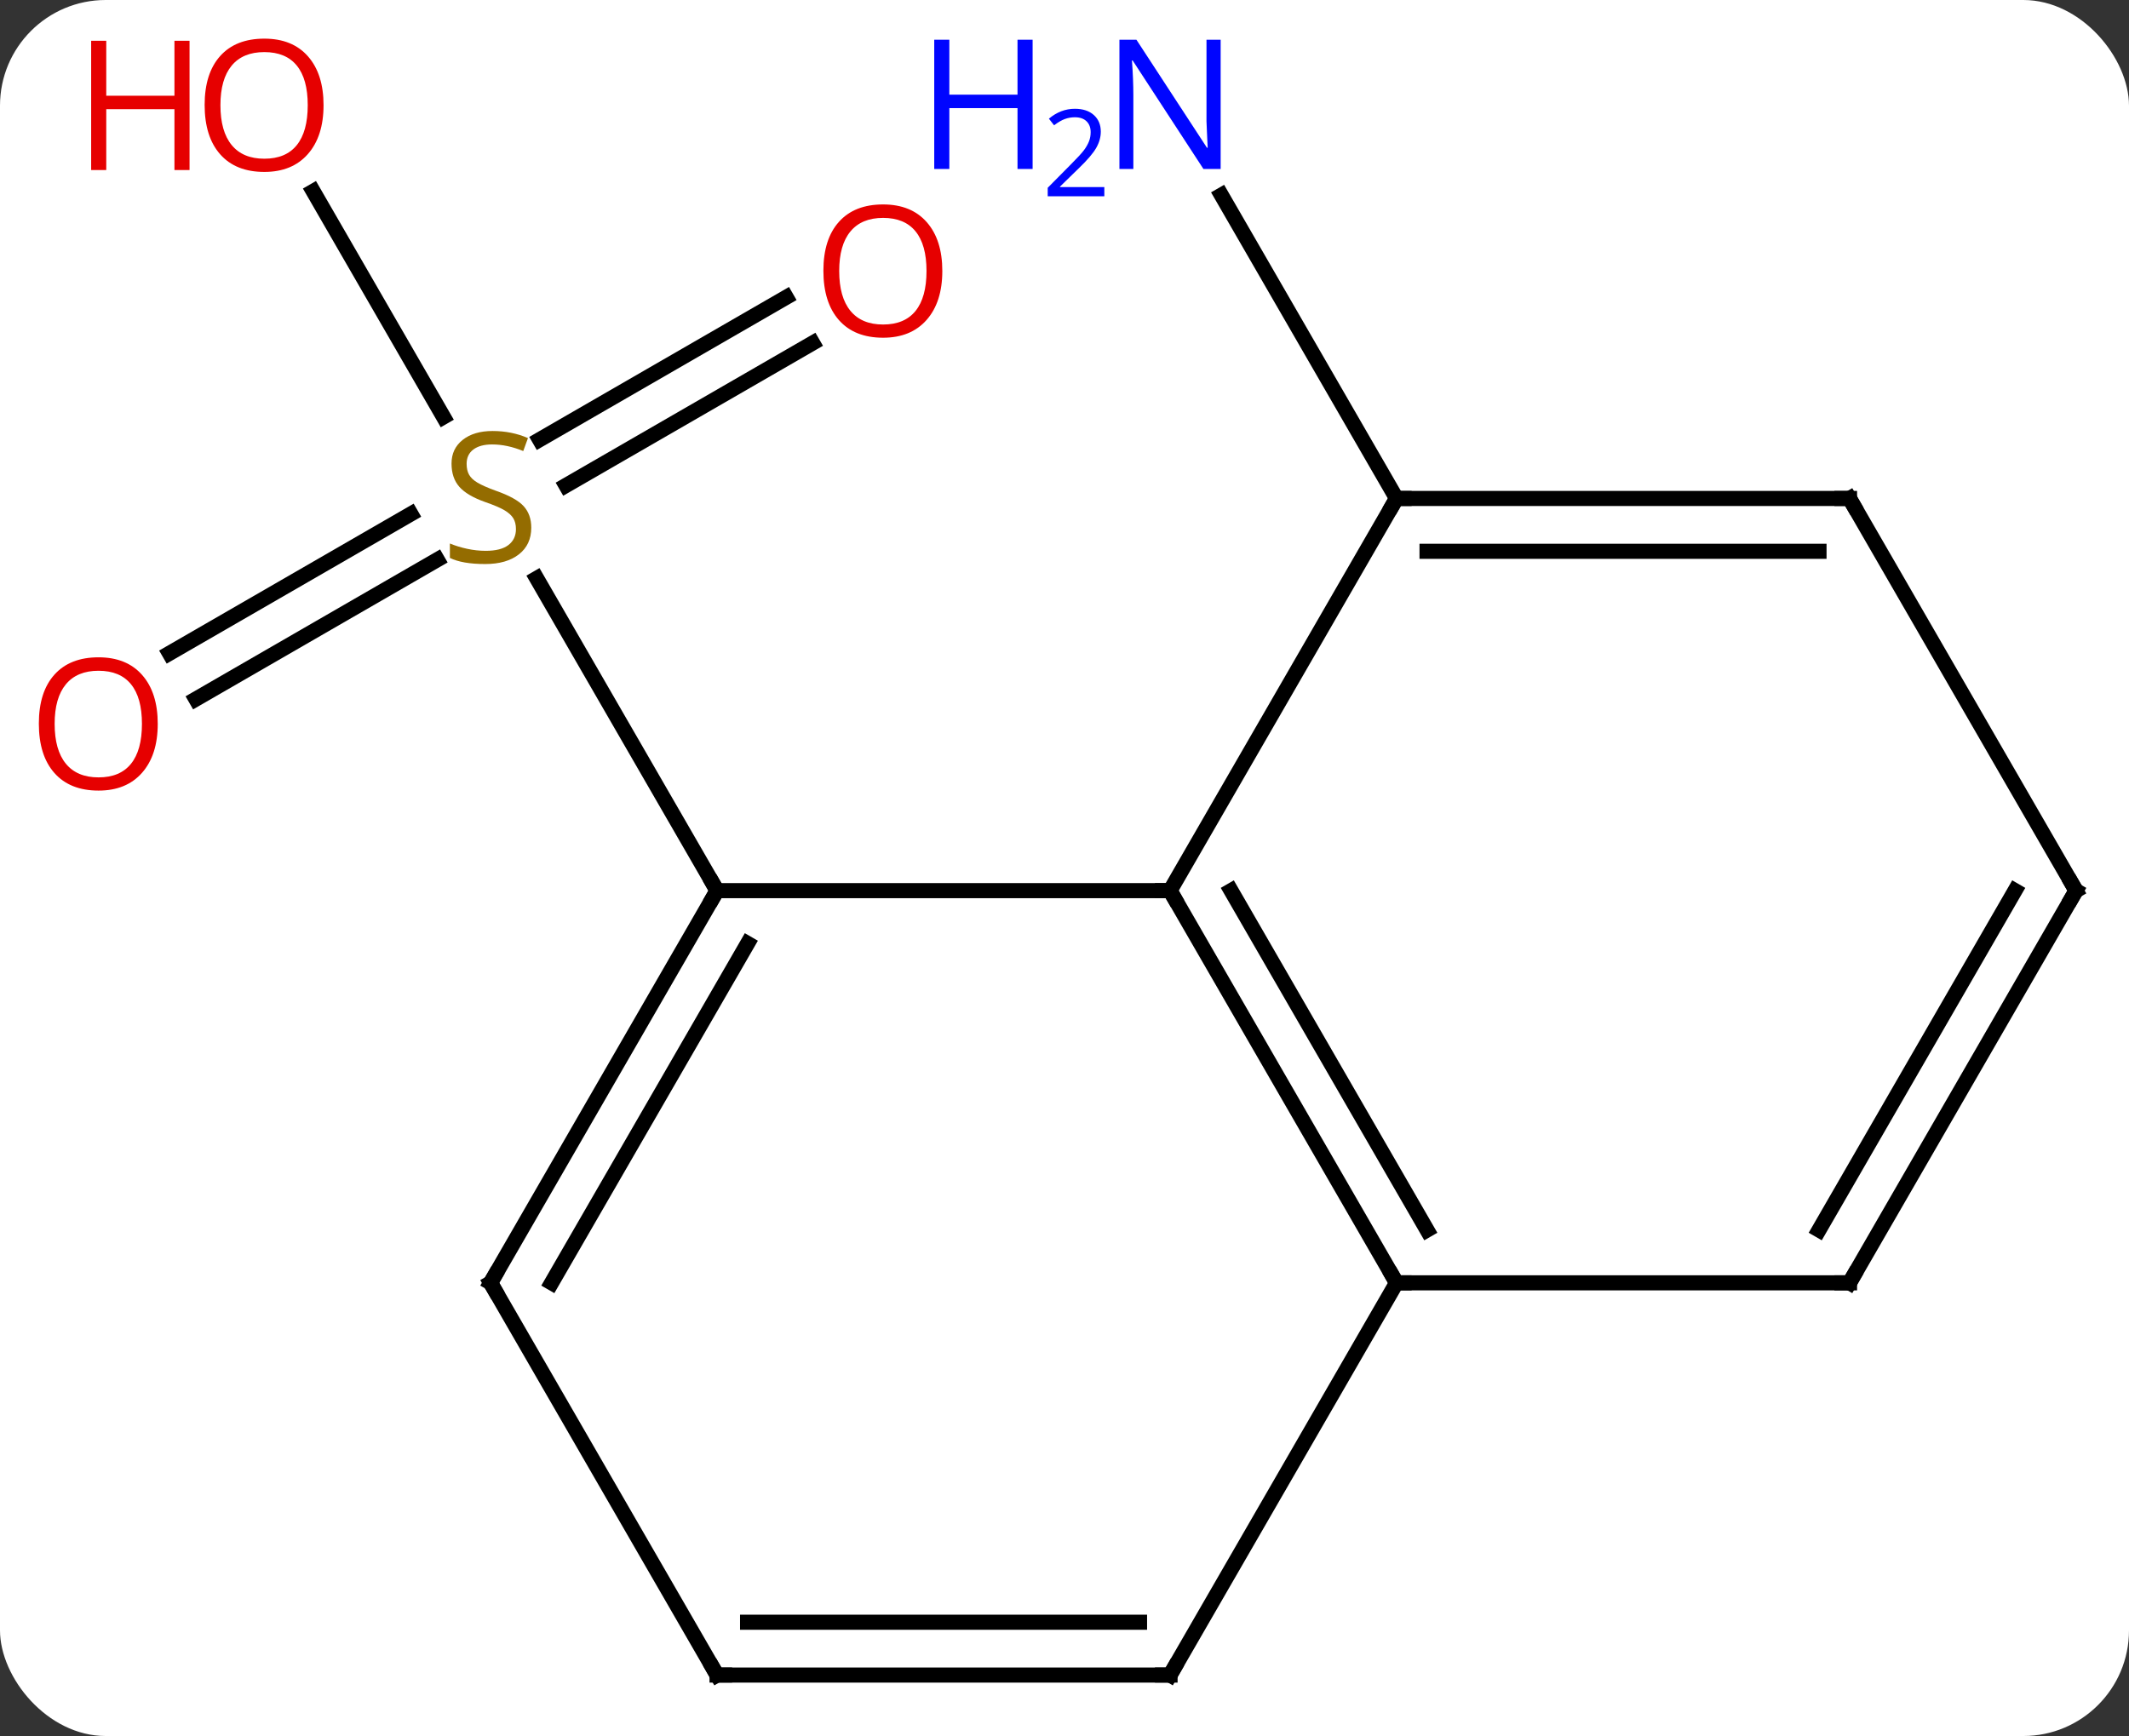 <svg width="141" viewBox="0 0 141 115" style="fill-opacity:1; color-rendering:auto; color-interpolation:auto; text-rendering:auto; stroke:black; stroke-linecap:square; stroke-miterlimit:10; shape-rendering:auto; stroke-opacity:1; fill:black; stroke-dasharray:none; font-weight:normal; stroke-width:1; font-family:'Open Sans'; font-style:normal; stroke-linejoin:miter; font-size:12; stroke-dashoffset:0; image-rendering:auto;" height="115" class="cas-substance-image" xmlns:xlink="http://www.w3.org/1999/xlink" xmlns="http://www.w3.org/2000/svg"><rect x="0" y="0" width="141" height="115" fill="#333333" stroke="none"/><svg class="cas-substance-single-component"><rect y="0" x="0" width="141" stroke="none" ry="7" rx="7" height="115" fill="white" class="cas-substance-group"/><svg y="0" x="0" width="141" viewBox="0 0 141 115" style="fill:black;" height="115" class="cas-substance-single-component-image"><svg><g><g transform="translate(72,59)" style="text-rendering:geometricPrecision; color-rendering:optimizeQuality; color-interpolation:linearRGB; stroke-linecap:butt; image-rendering:optimizeQuality;"><line y2="-36.276" y1="-26.843" x2="-18.178" x1="-34.516" style="fill:none;"/><line y2="-39.307" y1="-29.874" x2="-19.928" x1="-36.266" style="fill:none;"/><line y2="-15.722" y1="-24.954" x2="-60.778" x1="-44.787" style="fill:none;"/><line y2="-12.691" y1="-21.923" x2="-59.028" x1="-43.037" style="fill:none;"/><line y2="-46.327" y1="-31.379" x2="-51.256" x1="-42.627" style="fill:none;"/><line y2="0" y1="-20.686" x2="-24.51" x1="-36.454" style="fill:none;"/><line y2="-25.98" y1="-46.075" x2="20.49" x1="8.889" style="fill:none;"/><line y2="0" y1="0" x2="-24.51" x1="5.49" style="fill:none;"/><line y2="25.98" y1="0" x2="20.49" x1="5.49" style="fill:none;"/><line y2="22.48" y1="-0" x2="22.511" x1="9.531" style="fill:none;"/><line y2="-25.98" y1="0" x2="20.49" x1="5.49" style="fill:none;"/><line y2="25.98" y1="0" x2="-39.51" x1="-24.51" style="fill:none;"/><line y2="25.98" y1="3.5" x2="-35.469" x1="-22.489" style="fill:none;"/><line y2="25.98" y1="25.98" x2="50.49" x1="20.49" style="fill:none;"/><line y2="51.963" y1="25.98" x2="5.49" x1="20.49" style="fill:none;"/><line y2="-25.98" y1="-25.98" x2="50.49" x1="20.49" style="fill:none;"/><line y2="-22.48" y1="-22.48" x2="48.469" x1="22.511" style="fill:none;"/><line y2="51.963" y1="25.98" x2="-24.51" x1="-39.51" style="fill:none;"/><line y2="0" y1="25.98" x2="65.49" x1="50.49" style="fill:none;"/><line y2="-0" y1="22.48" x2="61.449" x1="48.469" style="fill:none;"/><line y2="51.963" y1="51.963" x2="-24.51" x1="5.49" style="fill:none;"/><line y2="48.463" y1="48.463" x2="-22.489" x1="3.469" style="fill:none;"/><line y2="0" y1="-25.98" x2="65.49" x1="50.49" style="fill:none;"/></g><g transform="translate(72,59)" style="fill:rgb(148,108,0); text-rendering:geometricPrecision; color-rendering:optimizeQuality; image-rendering:optimizeQuality; font-family:'Open Sans'; stroke:rgb(148,108,0); color-interpolation:linearRGB;"><path style="stroke:none;" d="M-36.815 -24.043 Q-36.815 -22.918 -37.635 -22.277 Q-38.455 -21.636 -39.862 -21.636 Q-41.393 -21.636 -42.205 -22.043 L-42.205 -22.996 Q-41.674 -22.777 -41.057 -22.644 Q-40.44 -22.511 -39.83 -22.511 Q-38.83 -22.511 -38.33 -22.894 Q-37.83 -23.277 -37.83 -23.949 Q-37.83 -24.386 -38.01 -24.675 Q-38.19 -24.964 -38.604 -25.207 Q-39.018 -25.449 -39.877 -25.746 Q-41.065 -26.168 -41.58 -26.753 Q-42.096 -27.339 -42.096 -28.293 Q-42.096 -29.277 -41.354 -29.863 Q-40.612 -30.449 -39.377 -30.449 Q-38.112 -30.449 -37.033 -29.98 L-37.346 -29.121 Q-38.408 -29.558 -39.408 -29.558 Q-40.205 -29.558 -40.651 -29.222 Q-41.096 -28.886 -41.096 -28.277 Q-41.096 -27.839 -40.932 -27.55 Q-40.768 -27.261 -40.377 -27.027 Q-39.987 -26.793 -39.174 -26.496 Q-37.83 -26.027 -37.322 -25.472 Q-36.815 -24.918 -36.815 -24.043 Z"/><path style="fill:rgb(230,0,0); stroke:none;" d="M-9.592 -41.05 Q-9.592 -38.988 -10.632 -37.808 Q-11.671 -36.628 -13.514 -36.628 Q-15.405 -36.628 -16.436 -37.792 Q-17.468 -38.957 -17.468 -41.066 Q-17.468 -43.16 -16.436 -44.308 Q-15.405 -45.457 -13.514 -45.457 Q-11.655 -45.457 -10.624 -44.285 Q-9.592 -43.113 -9.592 -41.05 ZM-16.421 -41.05 Q-16.421 -39.316 -15.678 -38.41 Q-14.936 -37.503 -13.514 -37.503 Q-12.092 -37.503 -11.366 -38.402 Q-10.639 -39.3 -10.639 -41.05 Q-10.639 -42.785 -11.366 -43.675 Q-12.092 -44.566 -13.514 -44.566 Q-14.936 -44.566 -15.678 -43.667 Q-16.421 -42.769 -16.421 -41.05 Z"/><path style="fill:rgb(230,0,0); stroke:none;" d="M-61.553 -11.05 Q-61.553 -8.988 -62.592 -7.808 Q-63.631 -6.628 -65.474 -6.628 Q-67.365 -6.628 -68.396 -7.793 Q-69.427 -8.957 -69.427 -11.066 Q-69.427 -13.16 -68.396 -14.308 Q-67.365 -15.457 -65.474 -15.457 Q-63.615 -15.457 -62.584 -14.285 Q-61.553 -13.113 -61.553 -11.05 ZM-68.381 -11.05 Q-68.381 -9.316 -67.638 -8.41 Q-66.896 -7.503 -65.474 -7.503 Q-64.052 -7.503 -63.326 -8.402 Q-62.599 -9.3 -62.599 -11.05 Q-62.599 -12.785 -63.326 -13.675 Q-64.052 -14.566 -65.474 -14.566 Q-66.896 -14.566 -67.638 -13.668 Q-68.381 -12.769 -68.381 -11.05 Z"/><path style="fill:rgb(230,0,0); stroke:none;" d="M-50.572 -52.033 Q-50.572 -49.971 -51.612 -48.791 Q-52.651 -47.611 -54.494 -47.611 Q-56.385 -47.611 -57.416 -48.776 Q-58.447 -49.94 -58.447 -52.049 Q-58.447 -54.143 -57.416 -55.291 Q-56.385 -56.44 -54.494 -56.44 Q-52.635 -56.44 -51.604 -55.268 Q-50.572 -54.096 -50.572 -52.033 ZM-57.401 -52.033 Q-57.401 -50.299 -56.658 -49.393 Q-55.916 -48.486 -54.494 -48.486 Q-53.072 -48.486 -52.346 -49.385 Q-51.619 -50.283 -51.619 -52.033 Q-51.619 -53.768 -52.346 -54.658 Q-53.072 -55.549 -54.494 -55.549 Q-55.916 -55.549 -56.658 -54.651 Q-57.401 -53.752 -57.401 -52.033 Z"/><path style="fill:rgb(230,0,0); stroke:none;" d="M-59.447 -47.736 L-60.447 -47.736 L-60.447 -51.768 L-64.963 -51.768 L-64.963 -47.736 L-65.963 -47.736 L-65.963 -56.299 L-64.963 -56.299 L-64.963 -52.658 L-60.447 -52.658 L-60.447 -56.299 L-59.447 -56.299 L-59.447 -47.736 Z"/><path style="fill:rgb(0,5,255); stroke:none;" d="M8.842 -47.807 L7.701 -47.807 L3.013 -54.994 L2.967 -54.994 Q3.06 -53.729 3.06 -52.682 L3.06 -47.807 L2.138 -47.807 L2.138 -56.369 L3.263 -56.369 L7.935 -49.213 L7.982 -49.213 Q7.982 -49.369 7.935 -50.229 Q7.888 -51.088 7.904 -51.463 L7.904 -56.369 L8.842 -56.369 L8.842 -47.807 Z"/><path style="fill:rgb(0,5,255); stroke:none;" d="M-3.612 -47.807 L-4.612 -47.807 L-4.612 -51.838 L-9.127 -51.838 L-9.127 -47.807 L-10.127 -47.807 L-10.127 -56.369 L-9.127 -56.369 L-9.127 -52.729 L-4.612 -52.729 L-4.612 -56.369 L-3.612 -56.369 L-3.612 -47.807 Z"/><path style="fill:rgb(0,5,255); stroke:none;" d="M1.138 -45.997 L-2.612 -45.997 L-2.612 -46.56 L-1.112 -48.075 Q-0.424 -48.763 -0.205 -49.06 Q0.013 -49.357 0.123 -49.638 Q0.232 -49.919 0.232 -50.247 Q0.232 -50.7 -0.041 -50.966 Q-0.315 -51.232 -0.815 -51.232 Q-1.158 -51.232 -1.479 -51.115 Q-1.799 -50.997 -2.19 -50.7 L-2.533 -51.138 Q-1.752 -51.794 -0.815 -51.794 Q-0.018 -51.794 0.443 -51.38 Q0.904 -50.966 0.904 -50.279 Q0.904 -49.732 0.599 -49.2 Q0.295 -48.669 -0.549 -47.857 L-1.799 -46.638 L-1.799 -46.607 L1.138 -46.607 L1.138 -45.997 Z"/></g><g transform="translate(72,59)" style="stroke-linecap:butt; font-size:8.4px; text-rendering:geometricPrecision; color-rendering:optimizeQuality; image-rendering:optimizeQuality; font-family:'Open Sans'; color-interpolation:linearRGB; stroke-miterlimit:5;"><path style="fill:none;" d="M5.74 0.433 L5.49 0 L4.99 -0"/><path style="fill:none;" d="M-24.76 0.433 L-24.51 0 L-24.76 -0.433"/><path style="fill:none;" d="M20.24 25.547 L20.49 25.98 L20.99 25.98"/><path style="fill:none;" d="M20.99 -25.98 L20.49 -25.98 L20.24 -25.547"/><path style="fill:none;" d="M-39.26 25.547 L-39.51 25.98 L-39.26 26.413"/><path style="fill:none;" d="M49.99 25.98 L50.49 25.98 L50.74 25.547"/><path style="fill:none;" d="M5.74 51.53 L5.49 51.963 L4.99 51.963"/><path style="fill:none;" d="M49.99 -25.98 L50.49 -25.98 L50.74 -25.547"/><path style="fill:none;" d="M-24.76 51.53 L-24.51 51.963 L-24.01 51.963"/><path style="fill:none;" d="M65.24 0.433 L65.49 0 L65.24 -0.433"/></g></g></svg></svg></svg></svg>